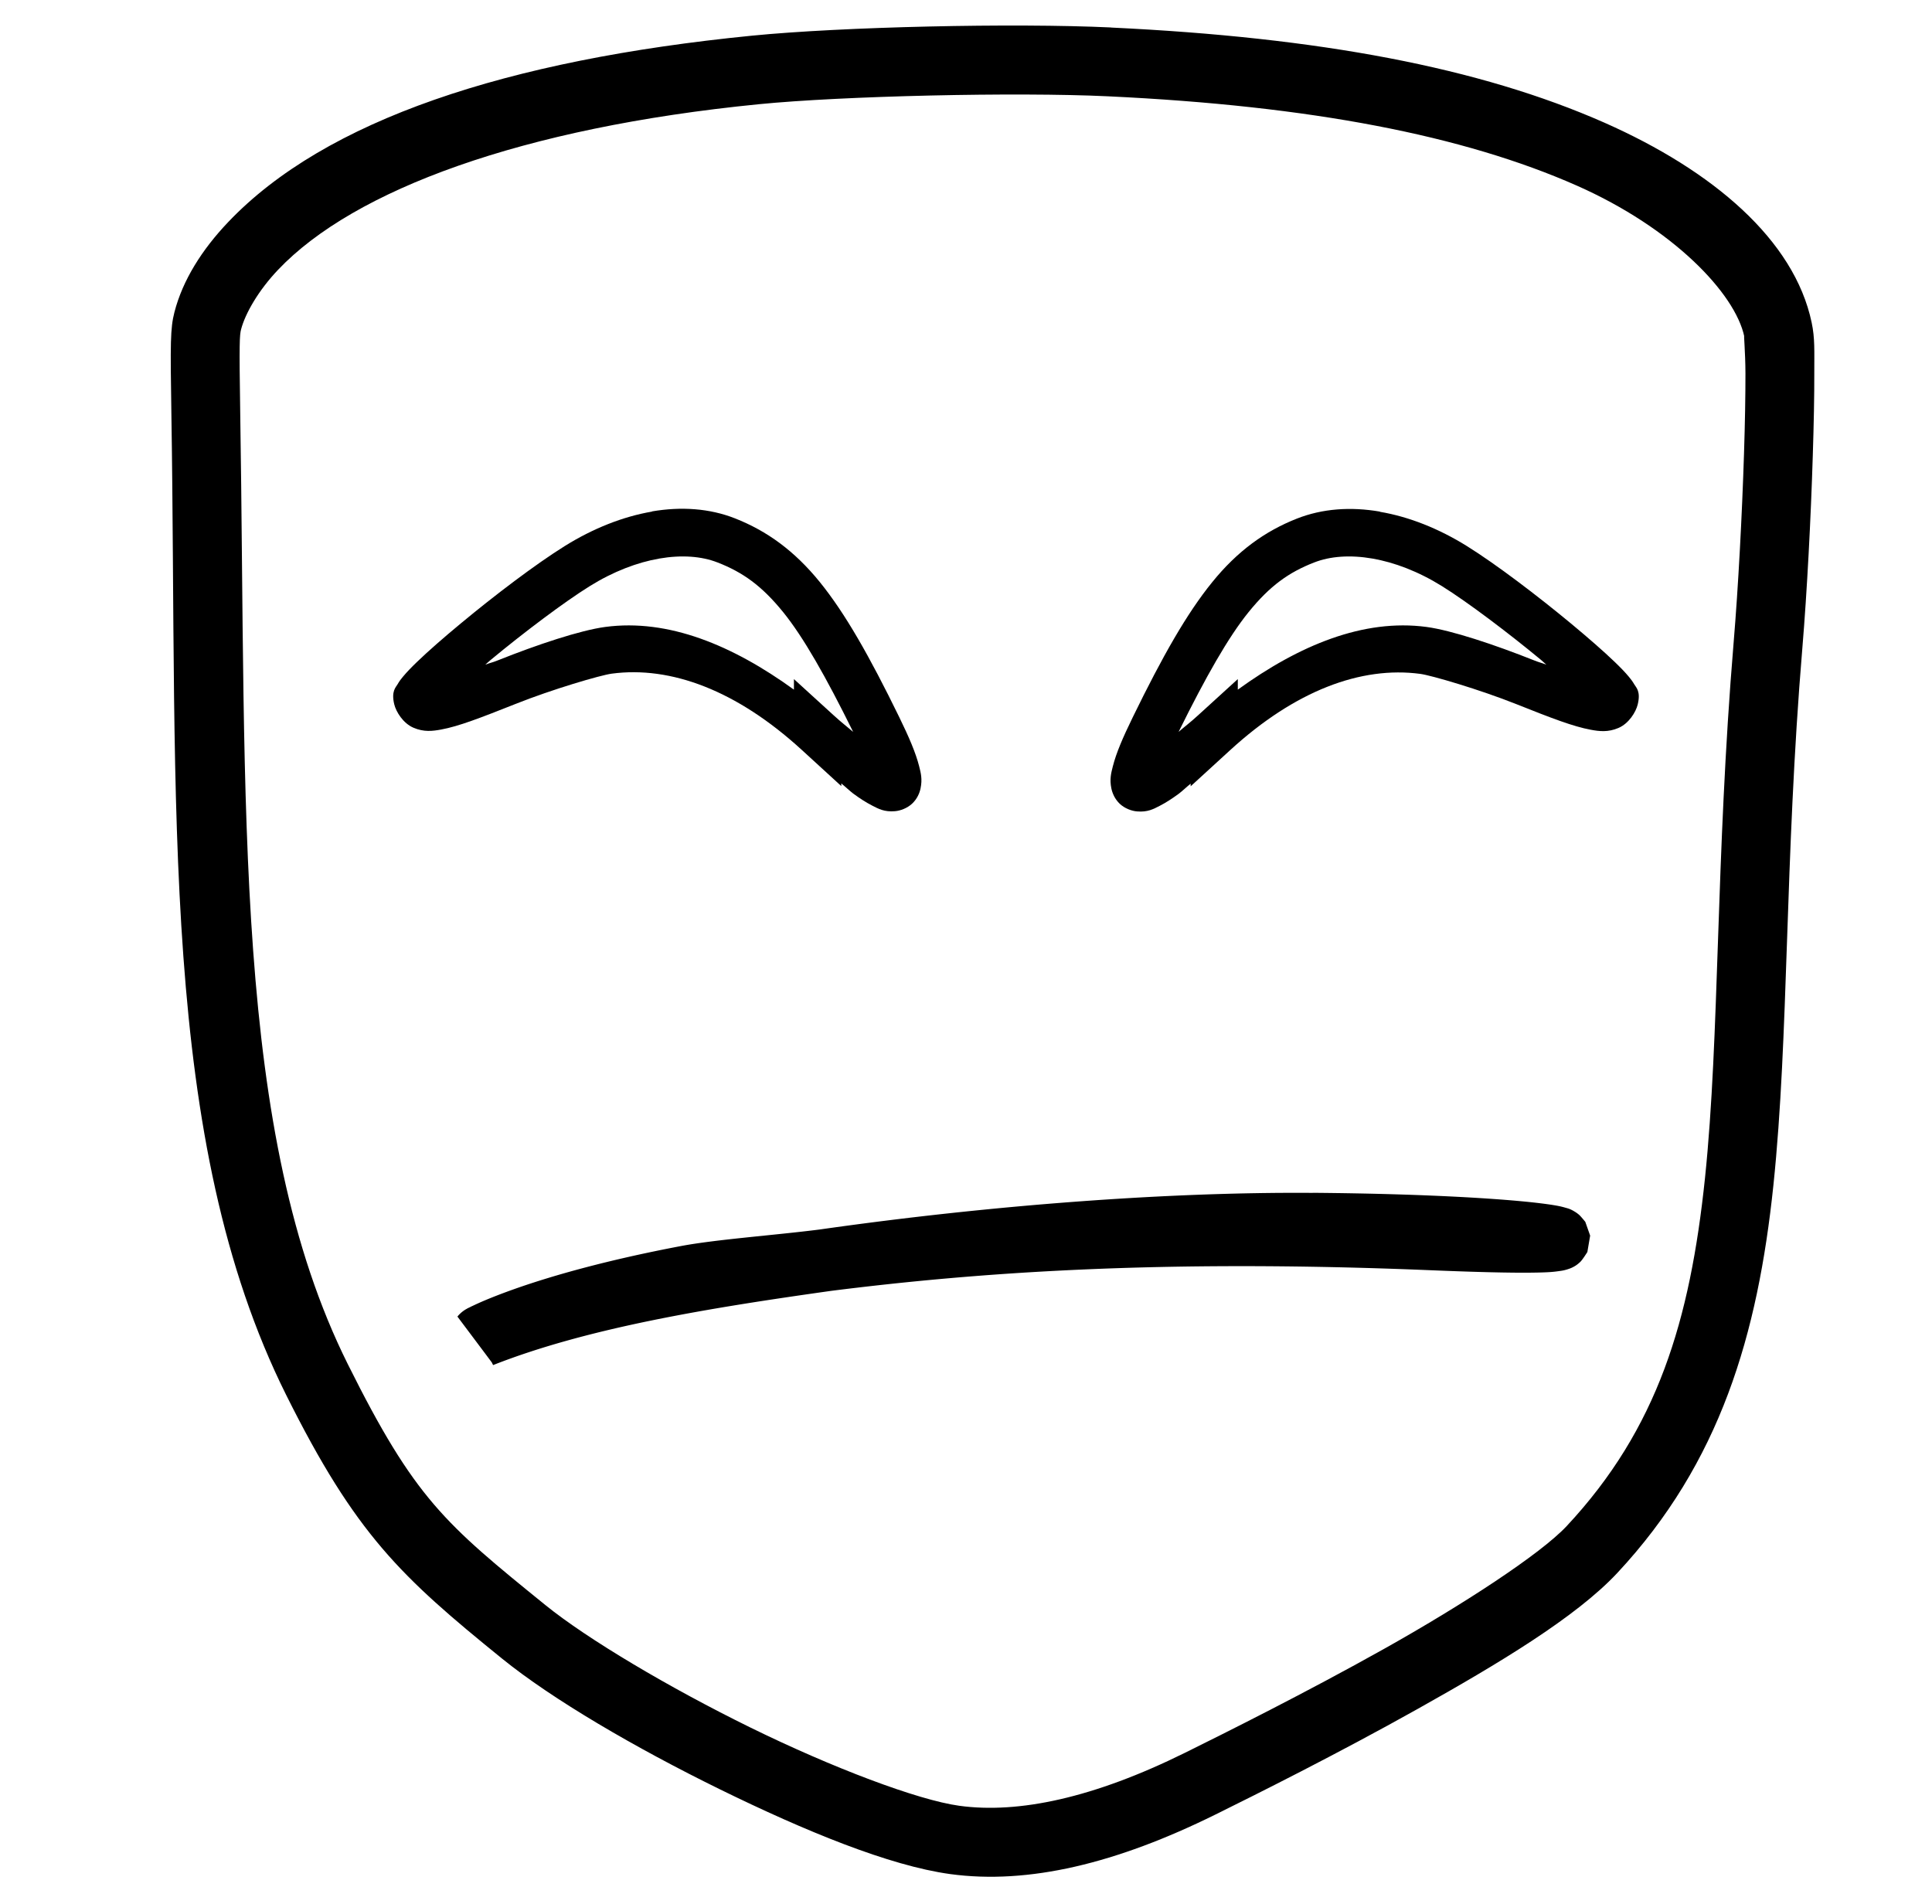 <?xml version="1.0" encoding="UTF-8" standalone="no"?>
<svg
   xmlns:dc="http://purl.org/dc/elements/1.1/"
   xmlns:cc="http://creativecommons.org/ns#"
   xmlns:rdf="http://www.w3.org/1999/02/22-rdf-syntax-ns#"
   xmlns:svg="http://www.w3.org/2000/svg"
   xmlns="http://www.w3.org/2000/svg"
   xmlns:sodipodi="http://sodipodi.sourceforge.net/DTD/sodipodi-0.dtd"
   xmlns:inkscape="http://www.inkscape.org/namespaces/inkscape"
   id="svg951"
   version="1.1"
   viewBox="0 0 27.082 26.688"
   height="26.688mm"
   width="27.082mm"
   sodipodi:docname="meh2.svg"
   inkscape:version="0.92.4 5da689c313, 2019-01-14">
  <sodipodi:namedview
     pagecolor="#ffffff"
     bordercolor="#666666"
     borderopacity="1"
     objecttolerance="10"
     gridtolerance="10"
     guidetolerance="10"
     inkscape:pageopacity="0"
     inkscape:pageshadow="2"
     inkscape:window-width="1920"
     inkscape:window-height="1147"
     id="namedview10"
     showgrid="false"
     inkscape:zoom="3.3087924"
     inkscape:cx="-42.729668"
     inkscape:cy="66.339796"
     inkscape:window-x="0"
     inkscape:window-y="0"
     inkscape:window-maximized="1"
     inkscape:current-layer="layer1" />
  <defs
     id="defs945" />
  <g
     transform="translate(-52.373,-258.734)"
     id="layer1">
    <path
       d="m 71.715,265.906 c -0.407,-0.07 -0.804,-0.043 -1.162,0.098 -0.447,0.176 -0.833,0.453 -1.189,0.893 -0.356,0.439 -0.695,1.036 -1.113,1.893 -0.139,0.285 -0.231,0.499 -0.279,0.688 -0.024,0.094 -0.047,0.181 -0.02,0.311 0.014,0.065 0.047,0.146 0.117,0.213 0.07,0.066 0.167,0.101 0.242,0.107 0.15,0.013 0.232,-0.034 0.318,-0.078 0.086,-0.044 0.171,-0.099 0.268,-0.17 0.044,-0.033 0.117,-0.102 0.166,-0.141 v 0.037 l 0.555,-0.508 c 0.91,-0.833 1.835,-1.179 2.664,-1.068 0.157,0.021 0.834,0.22 1.346,0.424 0.499,0.199 0.799,0.314 1.043,0.359 0.122,0.023 0.244,0.037 0.389,-0.025 0.145,-0.062 0.244,-0.222 0.27,-0.33 0.044,-0.182 -0.021,-0.235 -0.047,-0.279 -0.026,-0.044 -0.049,-0.075 -0.076,-0.107 -0.054,-0.065 -0.12,-0.133 -0.199,-0.209 -0.159,-0.153 -0.373,-0.339 -0.611,-0.537 -0.477,-0.395 -1.047,-0.829 -1.459,-1.086 -0.396,-0.247 -0.814,-0.413 -1.221,-0.482 z m -0.92,0.713 c 0.447,-0.176 1.128,-0.081 1.791,0.332 0.358,0.223 0.926,0.652 1.387,1.033 0.031,0.025 0.046,0.043 0.076,0.068 -0.08,-0.031 -0.082,-0.025 -0.176,-0.062 -0.548,-0.218 -1.153,-0.42 -1.504,-0.467 -0.884,-0.118 -1.786,0.257 -2.645,0.879 v -0.148 l -0.555,0.506 c -0.117,0.107 -0.179,0.151 -0.275,0.234 0.382,-0.773 0.697,-1.328 0.982,-1.68 0.3,-0.37 0.563,-0.556 0.918,-0.695 z"
       id="path1130-9-6-8-7-9-0-5"
       inkscape:connector-curvature="0" />
    <path
       d="m 61.512,265.906 c -0.407,0.07 -0.824,0.235 -1.221,0.482 -0.412,0.257 -0.982,0.69 -1.459,1.086 -0.239,0.198 -0.453,0.385 -0.611,0.537 -0.079,0.076 -0.145,0.144 -0.199,0.209 -0.027,0.032 -0.051,0.063 -0.076,0.107 -0.026,0.044 -0.09,0.098 -0.047,0.279 0.026,0.108 0.125,0.268 0.27,0.33 0.145,0.062 0.266,0.048 0.389,0.025 0.244,-0.045 0.544,-0.161 1.043,-0.359 0.511,-0.204 1.189,-0.403 1.346,-0.424 0.829,-0.111 1.754,0.235 2.664,1.068 l 0.555,0.508 v -0.037 c 0.049,0.039 0.122,0.108 0.166,0.141 0.096,0.071 0.182,0.126 0.268,0.17 0.086,0.044 0.169,0.091 0.318,0.078 0.075,-0.006 0.172,-0.041 0.242,-0.107 0.07,-0.066 0.104,-0.148 0.117,-0.213 0.027,-0.13 0.004,-0.216 -0.02,-0.311 -0.048,-0.188 -0.14,-0.403 -0.279,-0.688 -0.418,-0.856 -0.757,-1.453 -1.113,-1.893 -0.356,-0.439 -0.742,-0.717 -1.189,-0.893 -0.358,-0.141 -0.755,-0.167 -1.162,-0.098 z m 0.92,0.713 c 0.355,0.139 0.618,0.326 0.918,0.695 0.285,0.352 0.6,0.907 0.982,1.68 -0.097,-0.083 -0.158,-0.127 -0.275,-0.234 l -0.555,-0.506 v 0.148 c -0.859,-0.622 -1.761,-0.997 -2.645,-0.879 -0.351,0.047 -0.954,0.248 -1.502,0.467 -0.096,0.038 -0.098,0.031 -0.18,0.062 0.03,-0.025 0.047,-0.043 0.078,-0.068 0.46,-0.381 1.028,-0.81 1.387,-1.033 0.663,-0.413 1.344,-0.508 1.791,-0.332 z"
       id="path1209-4-82-3-2-2"
       inkscape:connector-curvature="0" />
    <path
       d="m 67.947,259.119 c -1.367,-0.064 -3.768,-0.01 -5.033,0.115 -3.441,0.341 -5.983,1.183 -7.344,2.615 -0.366,0.385 -0.636,0.812 -0.752,1.262 -0.058,0.224 -0.058,0.439 -0.043,1.395 0.089,5.57 -0.176,10.201 1.609,13.783 0.976,1.958 1.608,2.547 3.027,3.697 0.703,0.57 1.864,1.249 3.057,1.834 1.193,0.585 2.372,1.069 3.221,1.186 1.102,0.151 2.337,-0.15 3.721,-0.834 0.564,-0.279 1.706,-0.848 2.834,-1.48 1.128,-0.632 2.22,-1.286 2.799,-1.906 1.444,-1.548 1.97,-3.34 2.189,-5.438 0.219,-2.097 0.155,-4.528 0.406,-7.533 0.066,-0.794 0.119,-1.82 0.146,-2.695 0.014,-0.438 0.022,-0.838 0.021,-1.154 -3.43e-4,-0.316 0.01,-0.489 -0.037,-0.711 -0.244,-1.159 -1.385,-2.129 -2.904,-2.801 -1.751,-0.773 -3.995,-1.196 -6.918,-1.334 z m -2.258,25.887 0.031,0.004 h 0.033 z m 2.213,-24.922 c 2.853,0.134 4.985,0.55 6.574,1.252 1.348,0.596 2.22,1.51 2.348,2.117 -0.011,-0.054 0.015,0.214 0.016,0.514 3.25e-4,0.3 -0.006,0.691 -0.02,1.121 -0.027,0.861 -0.081,1.879 -0.145,2.646 -0.255,3.06 -0.194,5.515 -0.402,7.514 -0.209,1.999 -0.663,3.513 -1.938,4.879 -0.368,0.394 -1.461,1.106 -2.562,1.723 -1.101,0.617 -2.232,1.18 -2.791,1.457 -1.278,0.632 -2.332,0.856 -3.162,0.742 -0.582,-0.08 -1.779,-0.533 -2.926,-1.096 -1.147,-0.563 -2.29,-1.243 -2.875,-1.717 -1.41,-1.143 -1.831,-1.491 -2.771,-3.379 -1.616,-3.242 -1.418,-7.762 -1.508,-13.367 -0.015,-0.952 -0.008,-1.061 0.012,-1.137 0.058,-0.223 0.243,-0.547 0.52,-0.838 1.062,-1.118 3.413,-1.991 6.738,-2.32 1.169,-0.116 3.607,-0.172 4.893,-0.111 z"
       id="path828-4-5-1-4-4-5-7-79"
       inkscape:connector-curvature="0" />
    <path
       d="m 70.773,275.457 c -1.967,-0.015 -4.447,0.162 -6.916,0.514 -0.63,0.08 -1.442,0.138 -1.932,0.23 -1.055,0.2 -1.796,0.415 -2.279,0.582 -0.242,0.084 -0.418,0.155 -0.537,0.207 -0.059,0.026 -0.104,0.048 -0.135,0.062 -0.006,0.003 -0.009,0.005 -0.014,0.008 -0.005,0.002 -0.01,0.004 -0.014,0.006 -0.004,0.002 -0.006,0.003 -0.008,0.004 a 0.437,0.437 0 0 0 -0.008,0.004 0.437,0.437 0 0 0 -0.004,0.002 c -0.004,0.002 -0.01,0.006 -0.01,0.006 a 0.437,0.437 0 0 0 -0.131,0.109 c 0,0 0.437,0.582 0.482,0.643 l 0.018,0.037 c 1.344,-0.529 3.053,-0.803 4.742,-1.041 2.025,-0.255 4.586,-0.446 8.393,-0.289 0.827,0.034 1.341,0.042 1.629,0.029 0.072,-0.003 0.128,-0.009 0.188,-0.018 0.03,-0.004 0.059,-0.008 0.107,-0.023 0.024,-0.008 0.054,-0.016 0.1,-0.043 0.023,-0.013 0.048,-0.031 0.08,-0.061 0.032,-0.03 0.099,-0.138 0.1,-0.139 3.64e-4,-7.9e-4 0.039,-0.23 0.039,-0.23 -8.7e-5,-8.1e-4 -0.068,-0.193 -0.068,-0.193 -5.35e-4,-8.3e-4 -0.06,-0.074 -0.084,-0.096 -0.024,-0.021 -0.043,-0.034 -0.061,-0.045 -0.069,-0.043 -0.102,-0.048 -0.133,-0.057 -0.061,-0.018 -0.109,-0.027 -0.17,-0.037 -0.49,-0.079 -1.707,-0.159 -3.375,-0.172 z"
       id="path889-4-7-7-5-4-2-1"
       inkscape:connector-curvature="0" />
  </g>
</svg>
